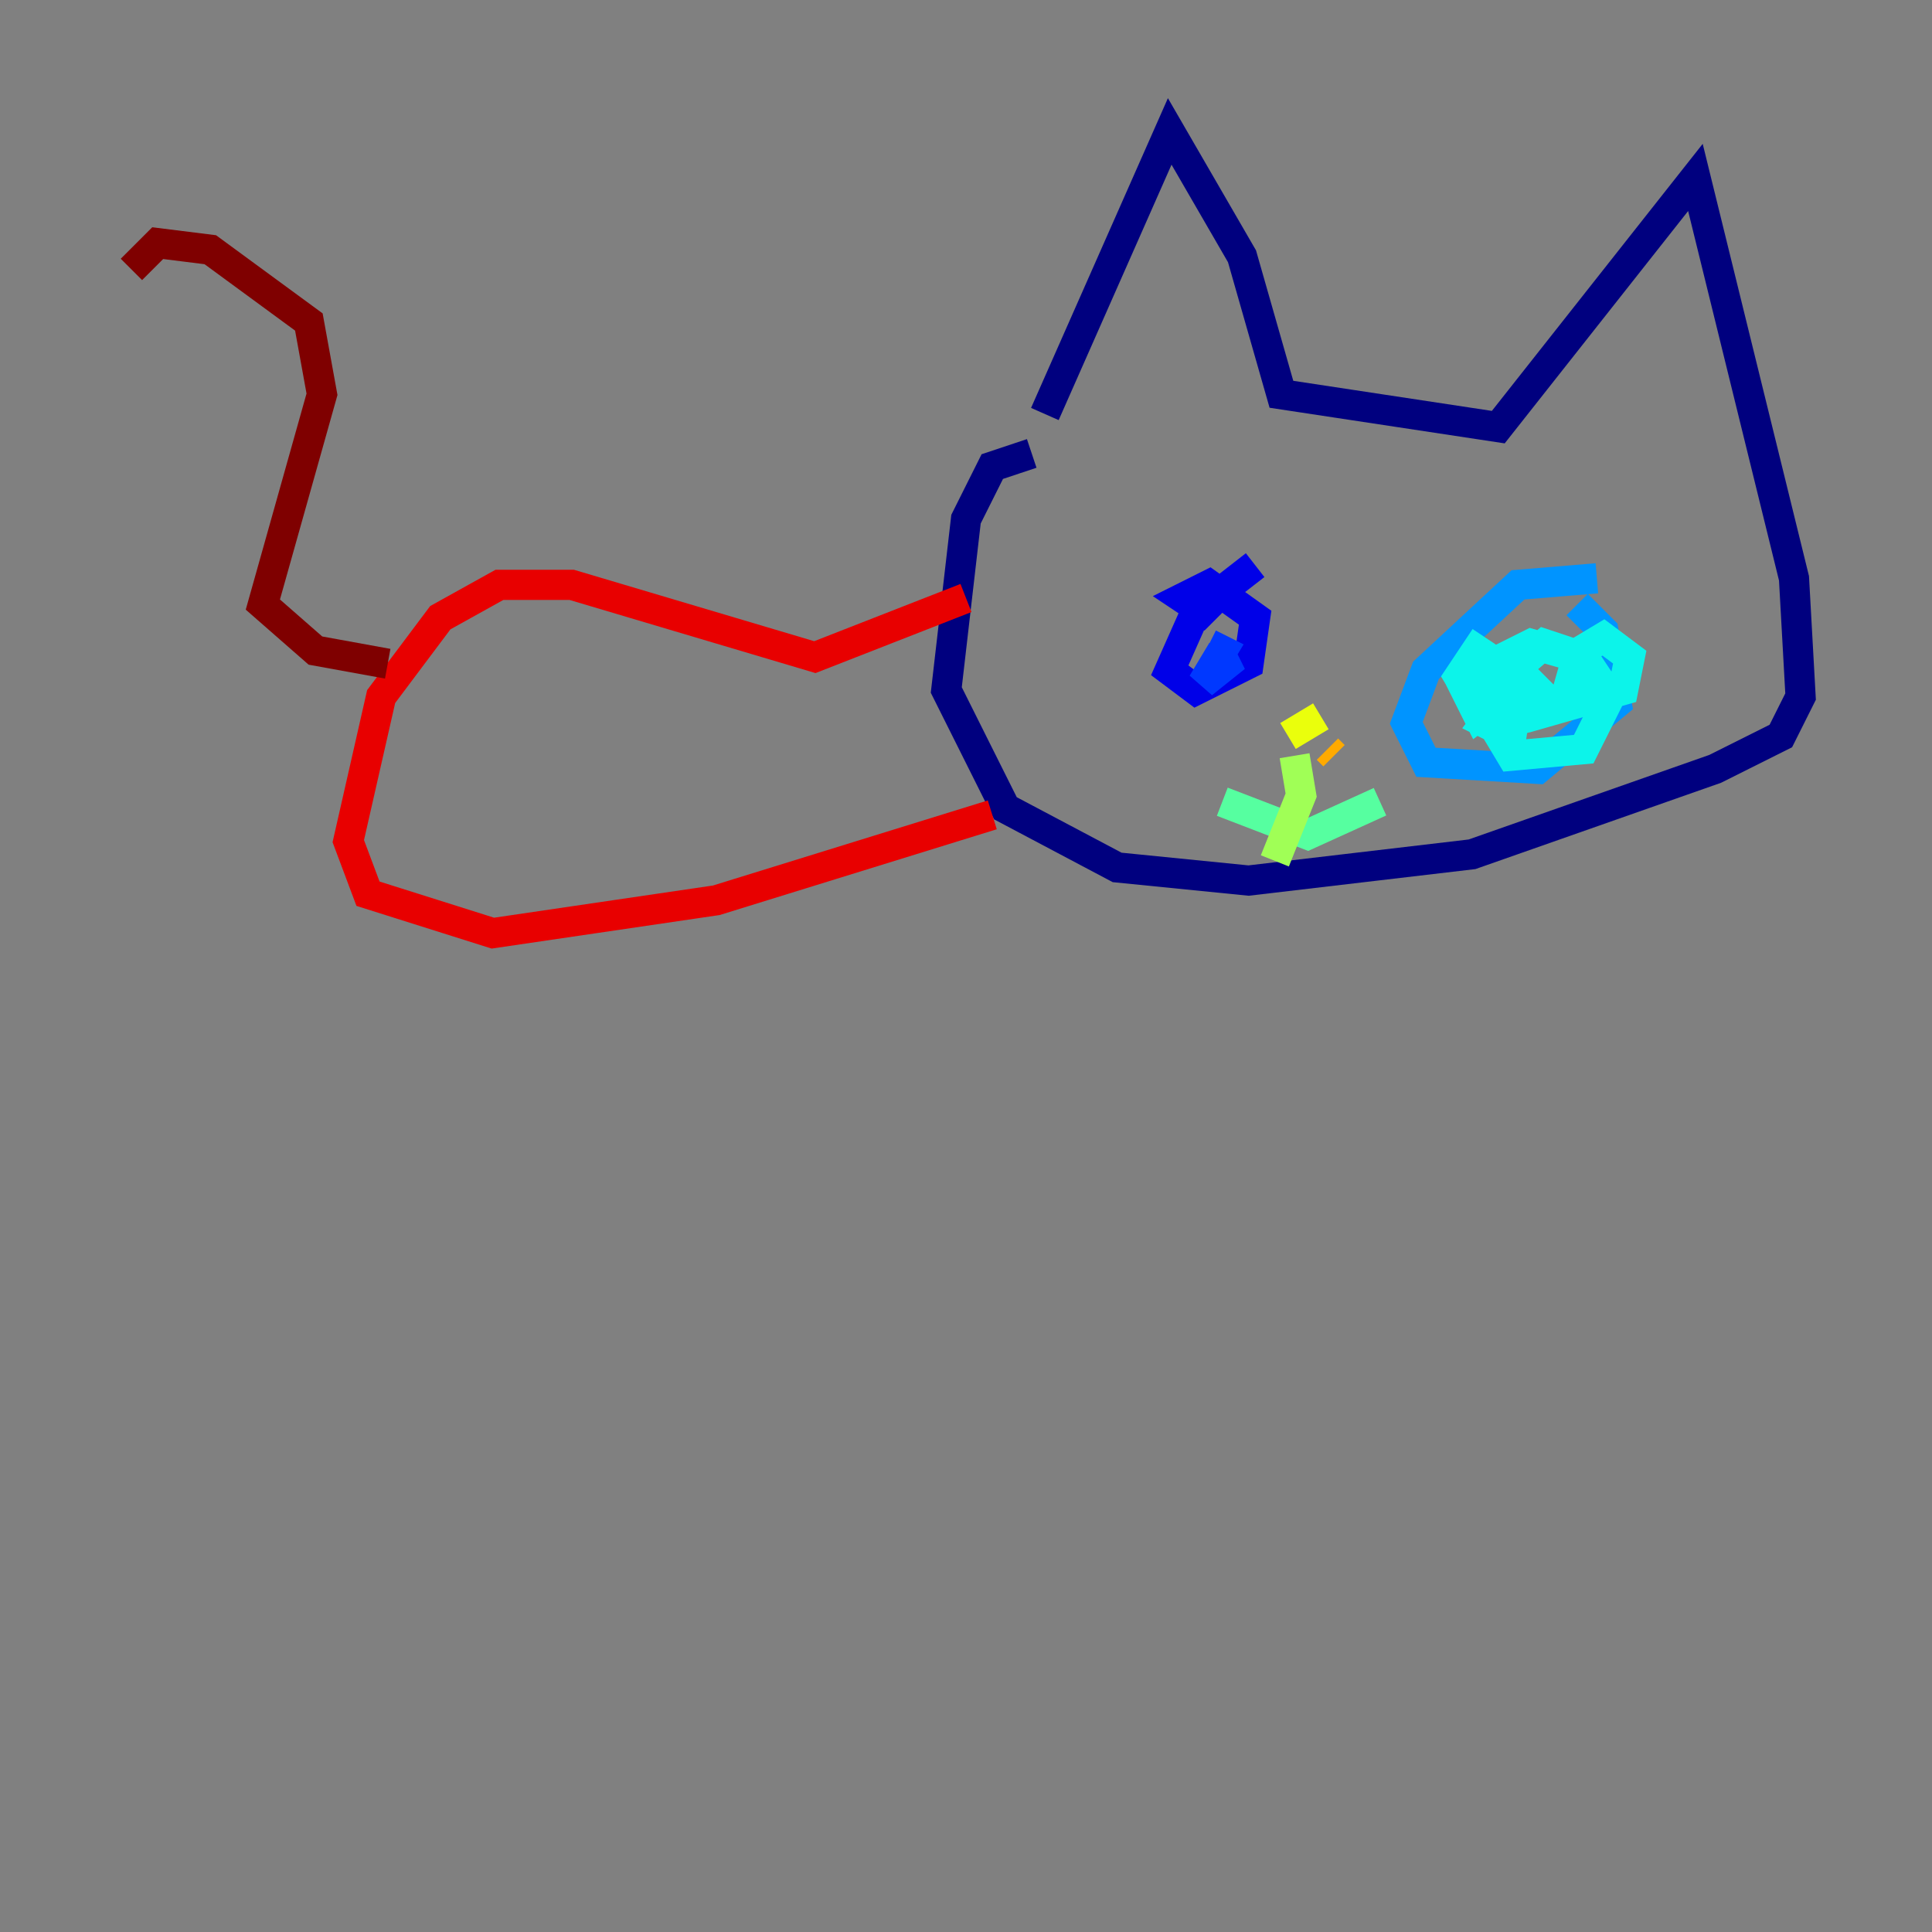 <?xml version="1.0" encoding="utf-8" ?>
<svg baseProfile="tiny" height="128" version="1.2" viewBox="0,0,128,128" width="128" xmlns="http://www.w3.org/2000/svg" xmlns:ev="http://www.w3.org/2001/xml-events" xmlns:xlink="http://www.w3.org/1999/xlink"><rect x="0" y="0" width="128" height="128" fill="#808080" stroke="none"/><defs /><polyline fill="none" points="69.225,27.429 77.497,8.707 82.286,16.98 84.898,26.122 99.265,28.299 112.326,11.755 118.857,38.313 119.293,46.15 117.986,48.762 113.633,50.939 97.524,56.599 82.721,58.34 74.014,57.469 66.612,53.551 62.694,45.714 64.0,34.395 65.742,30.912 68.354,30.041" stroke="#00007f" stroke-width="2" /><polyline fill="none" points="83.156,37.442 79.238,40.49 77.497,44.408 79.238,45.714 82.721,43.973 83.156,40.925 80.109,38.748 78.367,39.619 79.674,40.49 80.544,39.619" stroke="#0000e8" stroke-width="2" /><polyline fill="none" points="80.109,42.667 80.98,43.102 79.674,45.279 81.85,43.537 80.109,43.973" stroke="#0038ff" stroke-width="2" /><polyline fill="none" points="105.796,38.313 100.571,38.748 94.476,44.408 93.17,47.891 94.476,50.503 101.878,50.939 107.102,46.585 106.231,41.796 104.49,40.054" stroke="#0094ff" stroke-width="2" /><polyline fill="none" points="98.395,42.231 96.653,44.843 97.959,47.02 102.748,46.585 101.007,44.843 97.088,45.714 97.959,47.456 99.701,46.15 98.395,47.891 100.136,48.762 100.571,45.714 98.83,47.891 100.136,50.068 104.925,49.633 106.667,46.15 104.925,43.537 102.313,42.667 99.265,45.279 100.136,47.891 103.619,46.585 104.49,43.537 101.442,42.667 98.83,43.973 98.395,45.714 101.442,47.456 107.537,45.714 107.973,43.537 106.231,42.231 104.054,43.537" stroke="#0cf4ea" stroke-width="2" /><polyline fill="none" points="80.98,53.116 86.639,55.292 91.429,53.116" stroke="#56ffa0" stroke-width="2" /><polyline fill="none" points="85.769,50.068 86.204,52.68 84.463,57.034" stroke="#a0ff56" stroke-width="2" /><polyline fill="none" points="87.51,47.456 85.333,48.762" stroke="#eaff0c" stroke-width="2" /><polyline fill="none" points="88.381,50.068 87.946,49.633" stroke="#ffaa00" stroke-width="2" /><polyline fill="none" points="82.721,50.068 82.721,50.068" stroke="#ff5500" stroke-width="2" /><polyline fill="none" points="64.0,39.619 53.986,43.537 37.878,38.748 33.088,38.748 29.17,40.925 25.252,46.15 23.075,55.728 24.381,59.211 32.653,61.823 47.456,59.646 65.742,53.986" stroke="#e80000" stroke-width="2" /><polyline fill="none" points="25.687,43.973 20.898,43.102 17.415,40.054 21.333,26.122 20.463,21.333 13.932,16.544 10.449,16.109 8.707,17.85" stroke="#7f0000" stroke-width="2" /></svg>